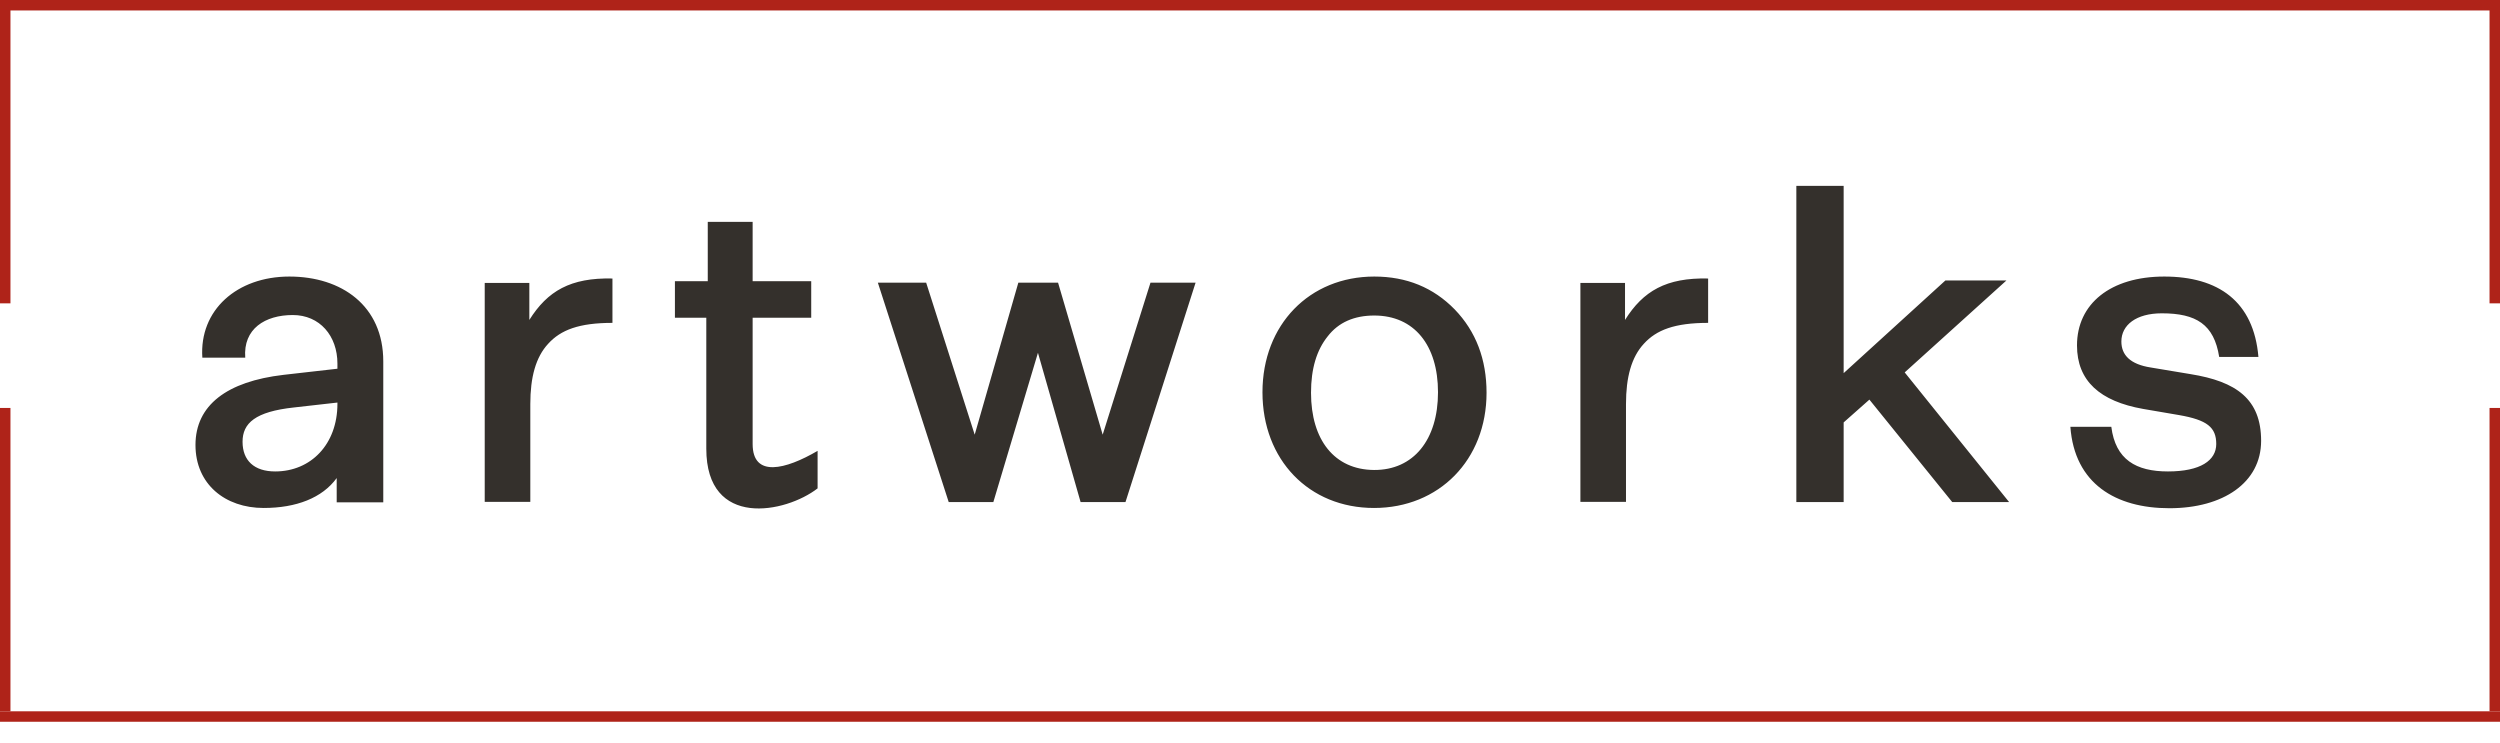 <svg width="239" height="71" viewBox="0 0 239 71" fill="none" xmlns="http://www.w3.org/2000/svg">
<path d="M32.188 48.023H36.641V34.547C36.641 29.227 32.656 26.438 27.664 26.438C22.648 26.438 19.039 29.648 19.344 34.195H23.445C23.234 31.43 25.344 30.117 27.992 30.117C30.57 30.117 32.258 32.109 32.258 34.758V35.25L27.102 35.836C21.688 36.469 18.688 38.742 18.688 42.539C18.688 46.289 21.523 48.562 25.203 48.562C28.32 48.562 30.805 47.602 32.188 45.703V48.023ZM32.258 38.484V38.602C32.258 42.469 29.727 45.07 26.305 45.07C24.289 45.07 23.188 44.016 23.188 42.234C23.188 40.453 24.406 39.352 28.109 38.953L32.258 38.484ZM50.605 30.586V27.047H46.339V47.977H50.698V38.625C50.698 36.07 51.214 34.148 52.409 32.859C53.605 31.547 55.339 30.867 58.55 30.867V26.625C54.542 26.531 52.339 27.82 50.605 30.586ZM67.522 42.891C67.522 50.578 75.116 49.055 78.162 46.688V43.102C75.116 44.883 71.952 45.703 71.952 42.445V30.375H77.553V26.883H71.952V21.211H67.662V26.883H64.522V30.375H67.522V42.891ZM107.595 48L114.298 27.023H109.986L105.416 41.555L101.15 27.023H97.353L93.181 41.555L88.541 27.023H83.923L90.697 48H94.963L99.228 33.727L103.306 48H107.595ZM131.356 48.562C137.567 48.562 142.114 43.969 142.114 37.547C142.114 34.359 141.106 31.688 139.067 29.578C137.028 27.492 134.473 26.438 131.38 26.438C125.192 26.438 120.692 31.031 120.692 37.5C120.692 43.969 125.145 48.562 131.356 48.562ZM131.38 30.164C135.2 30.164 137.473 33 137.473 37.5C137.473 42.047 135.13 44.953 131.356 44.93C127.583 44.906 125.333 42.07 125.333 37.547C125.333 35.25 125.872 33.469 126.927 32.156C127.958 30.82 129.458 30.164 131.38 30.164ZM155.352 30.586V27.047H151.086V47.977H155.445V38.625C155.445 36.07 155.961 34.148 157.156 32.859C158.352 31.547 160.086 30.867 163.297 30.867V26.625C159.289 26.531 157.086 27.82 155.352 30.586ZM186.636 48H192.073L182.089 35.602L191.816 26.812H185.98L176.253 35.672V17.766H171.73V48H176.253V40.383L178.714 38.203L186.636 48ZM207.397 48.586C212.53 48.586 216.163 46.148 216.163 42.141C216.163 38.156 213.795 36.469 209.413 35.766L205.616 35.133C203.647 34.828 202.803 33.938 202.803 32.648C202.803 31.078 204.209 29.953 206.67 29.953C209.952 29.953 211.663 31.008 212.155 34.125H215.905C215.459 28.805 212.061 26.438 206.905 26.438C201.772 26.438 198.561 29.039 198.561 33.023C198.561 36.422 200.764 38.367 204.889 39.094L208.311 39.68C211.006 40.148 211.873 40.852 211.873 42.445C211.873 44.016 210.373 45.07 207.256 45.07C204.209 45.07 202.241 43.945 201.842 40.805H197.928C198.327 46.242 202.264 48.586 207.397 48.586Z" fill="#34302C"/>
<line x1="238.5" y1="0.5" x2="0.5" y2="0.5" stroke="#AF2319" stroke-linecap="square"/>
<line x1="238.5" y1="68.5" x2="0.5" y2="68.5" stroke="#AF2319" stroke-linecap="square"/>
<line x1="238.5" y1="67.5" x2="238.5" y2="39.5" stroke="#AF2319" stroke-linecap="square"/>
<line x1="0.5" y1="67.5" x2="0.5" y2="39.5" stroke="#AF2319" stroke-linecap="square"/>
<line x1="0.5" y1="28.5" x2="0.5" y2="0.5" stroke="#AF2319" stroke-linecap="square"/>
<line x1="238.5" y1="28.5" x2="238.5" y2="0.5" stroke="#AF2319" stroke-linecap="square"/>
</svg>
